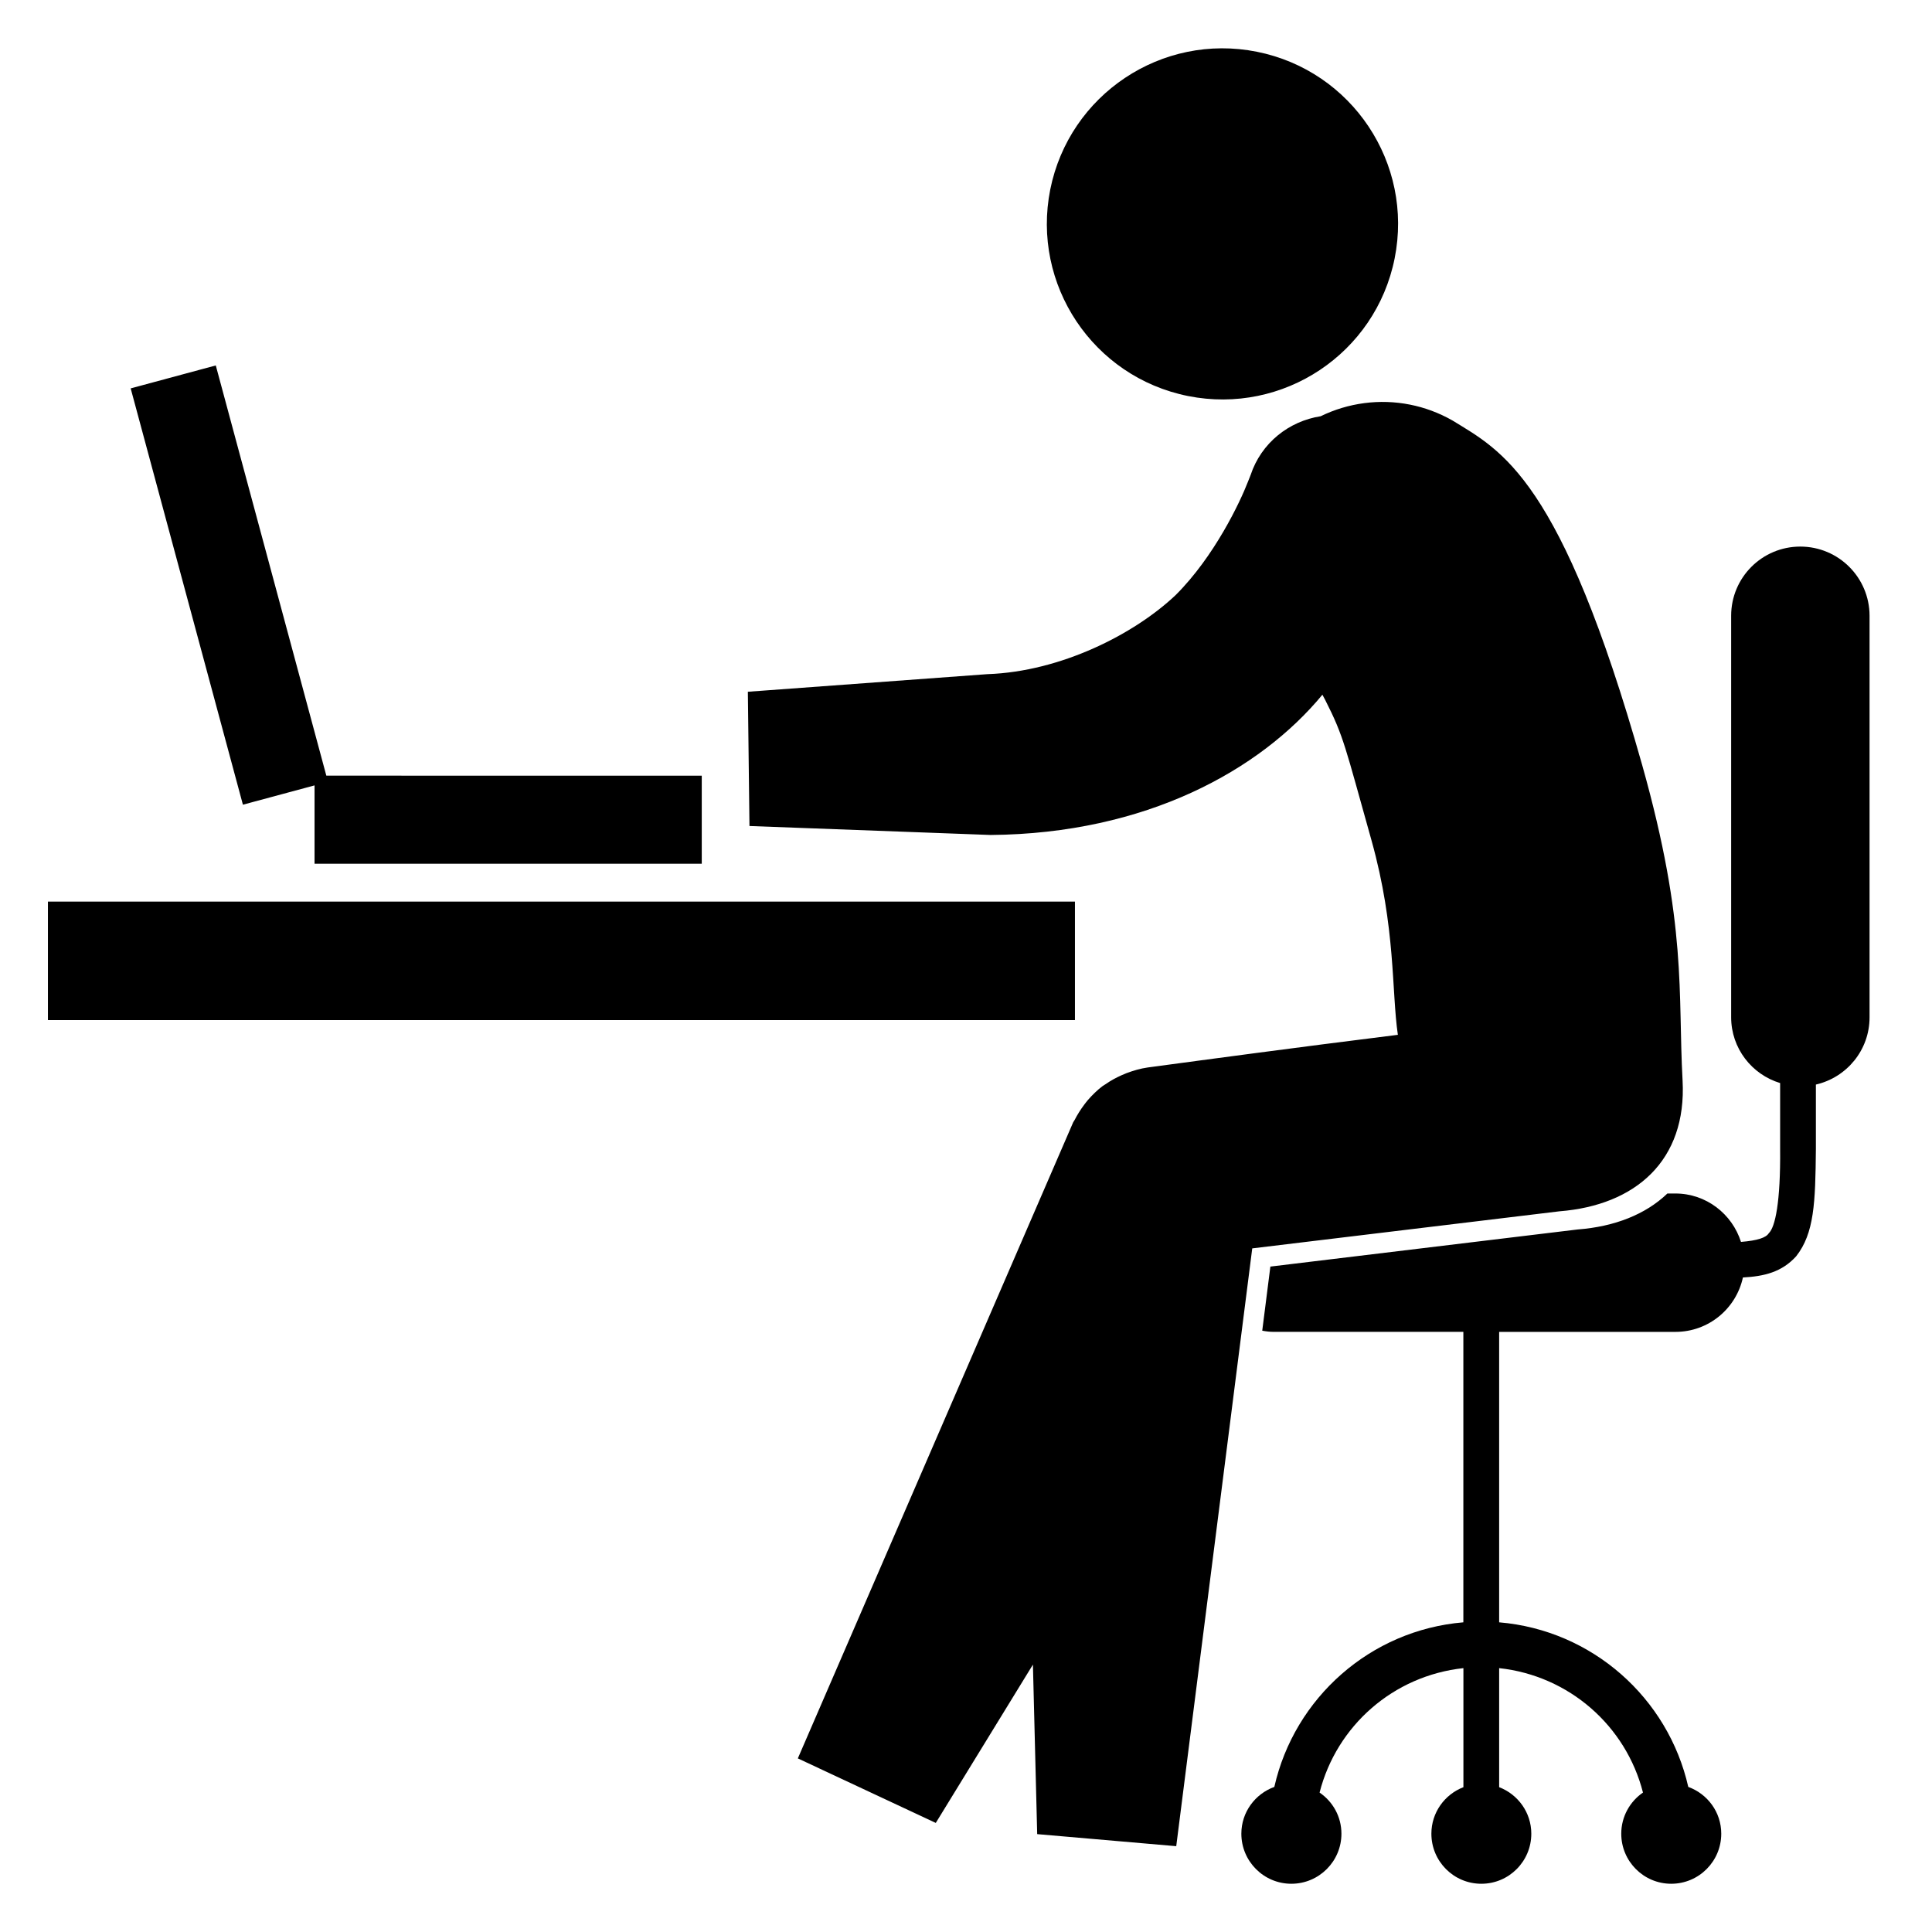 <?xml version="1.0" encoding="utf-8"?>
<!-- Generator: Adobe Illustrator 16.2.1, SVG Export Plug-In . SVG Version: 6.00 Build 0)  -->
<!DOCTYPE svg PUBLIC "-//W3C//DTD SVG 1.1//EN" "http://www.w3.org/Graphics/SVG/1.1/DTD/svg11.dtd">
<svg version="1.1"
	 id="Capa_3" xmlns:dc="http://purl.org/dc/elements/1.1/" xmlns:cc="http://creativecommons.org/ns#" xmlns:rdf="http://www.w3.org/1999/02/22-rdf-syntax-ns#" xmlns:svg="http://www.w3.org/2000/svg" xmlns:sodipodi="http://sodipodi.sourceforge.net/DTD/sodipodi-0.dtd" xmlns:inkscape="http://www.inkscape.org/namespaces/inkscape" inkscape:version="0.48.2 r9819" sodipodi:docname="noun_project_14894.svg"
	 xmlns="http://www.w3.org/2000/svg" xmlns:xlink="http://www.w3.org/1999/xlink" x="0px" y="0px" width="100px" height="100px"
	 viewBox="0 0 100 100" enable-background="new 0 0 100 100" xml:space="preserve">
<path id="path4039" d="M93.182,28.291c-1.978,0-3.578,1.604-3.578,3.579v20.783c0,1.609,1.07,2.963,2.535,3.406v3.404
	c0.026,2.746-0.254,4.059-0.588,4.369c-0.139,0.227-0.573,0.379-1.438,0.449c-0.459-1.447-1.801-2.506-3.399-2.506h-0.41
	c-1.126,1.08-2.729,1.716-4.646,1.862l-15.904,1.921l-0.421,3.318c0.196,0.037,0.394,0.061,0.597,0.061h9.813v15.034
	c-4.815,0.405-8.743,3.911-9.784,8.519c-0.993,0.361-1.707,1.305-1.707,2.422c0,1.43,1.16,2.591,2.588,2.591
	c1.432,0,2.592-1.161,2.592-2.591c0-0.891-0.451-1.666-1.131-2.129c0.883-3.462,3.82-6.049,7.445-6.441v6.162
	c-0.971,0.375-1.658,1.311-1.658,2.408c0,1.43,1.154,2.591,2.586,2.591c1.431,0,2.586-1.161,2.586-2.591
	c0-1.098-0.691-2.035-1.664-2.408v-6.162c3.623,0.393,6.564,2.988,7.444,6.441c-0.677,0.463-1.124,1.247-1.124,2.129
	c0,1.43,1.158,2.591,2.586,2.591c1.432,0,2.59-1.161,2.59-2.591c0-1.119-0.713-2.061-1.707-2.422
	c-1.044-4.607-4.969-8.113-9.789-8.519V68.938h9.123c1.719,0,3.144-1.207,3.494-2.816c1.097-0.059,2.009-0.275,2.754-1.094
	c0.939-1.195,0.997-2.764,1.023-5.562v-3.329c1.592-0.366,2.778-1.781,2.778-3.481V31.87C96.764,29.894,95.164,28.291,93.182,28.291
	z M2.481,46.667h53.158v6.134H2.481V46.667z M16.281,40.652v4.054h20.042v-4.558H16.891l-5.722-21.233l-4.405,1.188l5.809,21.548
	L16.281,40.652z M61.496,20.499c4.924,0.982,9.709-2.207,10.691-7.127c0.984-4.919-2.205-9.708-7.128-10.693
	c-4.925-0.985-9.709,2.209-10.698,7.129C53.381,14.725,56.57,19.514,61.496,20.499z M80.717,62.697
	c3.937-0.311,6.596-2.622,6.373-6.768c-0.25-4.514,0.253-8.012-2.096-16.348c-4.199-14.85-7.256-16.245-9.827-17.824
	c-0.699-0.396-1.435-0.665-2.181-0.813c-1.576-0.315-3.209-0.093-4.627,0.6c-1.631,0.253-3.076,1.369-3.629,3.048h-0.002
	c0,0-0.018,0.059-0.138,0.351c-0.391,1.014-1.72,3.849-3.74,5.859c-2.128,2.017-5.941,3.962-9.741,4.092l-12.4,0.911l0.083,6.949
	l12.482,0.464c8.047-0.066,13.953-3.359,17.173-7.26c0.053,0.101,0.098,0.177,0.15,0.281c0.963,1.897,1.023,2.386,2.394,7.267
	c1.261,4.515,1.03,7.801,1.362,10.056c-1.282,0.159-2.609,0.329-3.912,0.495c-4.725,0.609-9.025,1.196-9.039,1.196
	c-0.379,0.054-0.736,0.161-1.086,0.29c-0.096,0.037-0.181,0.08-0.273,0.115c-0.28,0.127-0.551,0.271-0.8,0.447
	c-0.055,0.037-0.111,0.068-0.169,0.107c-0.289,0.217-0.537,0.465-0.771,0.732c-0.061,0.071-0.121,0.152-0.18,0.229
	c-0.188,0.25-0.357,0.516-0.502,0.799c-0.02,0.045-0.055,0.074-0.074,0.119L41.296,91.014l7.14,3.34l5.028-8.195l0.221,8.775
	l7.197,0.624l3.934-30.942L80.717,62.697z"/>
</svg>

